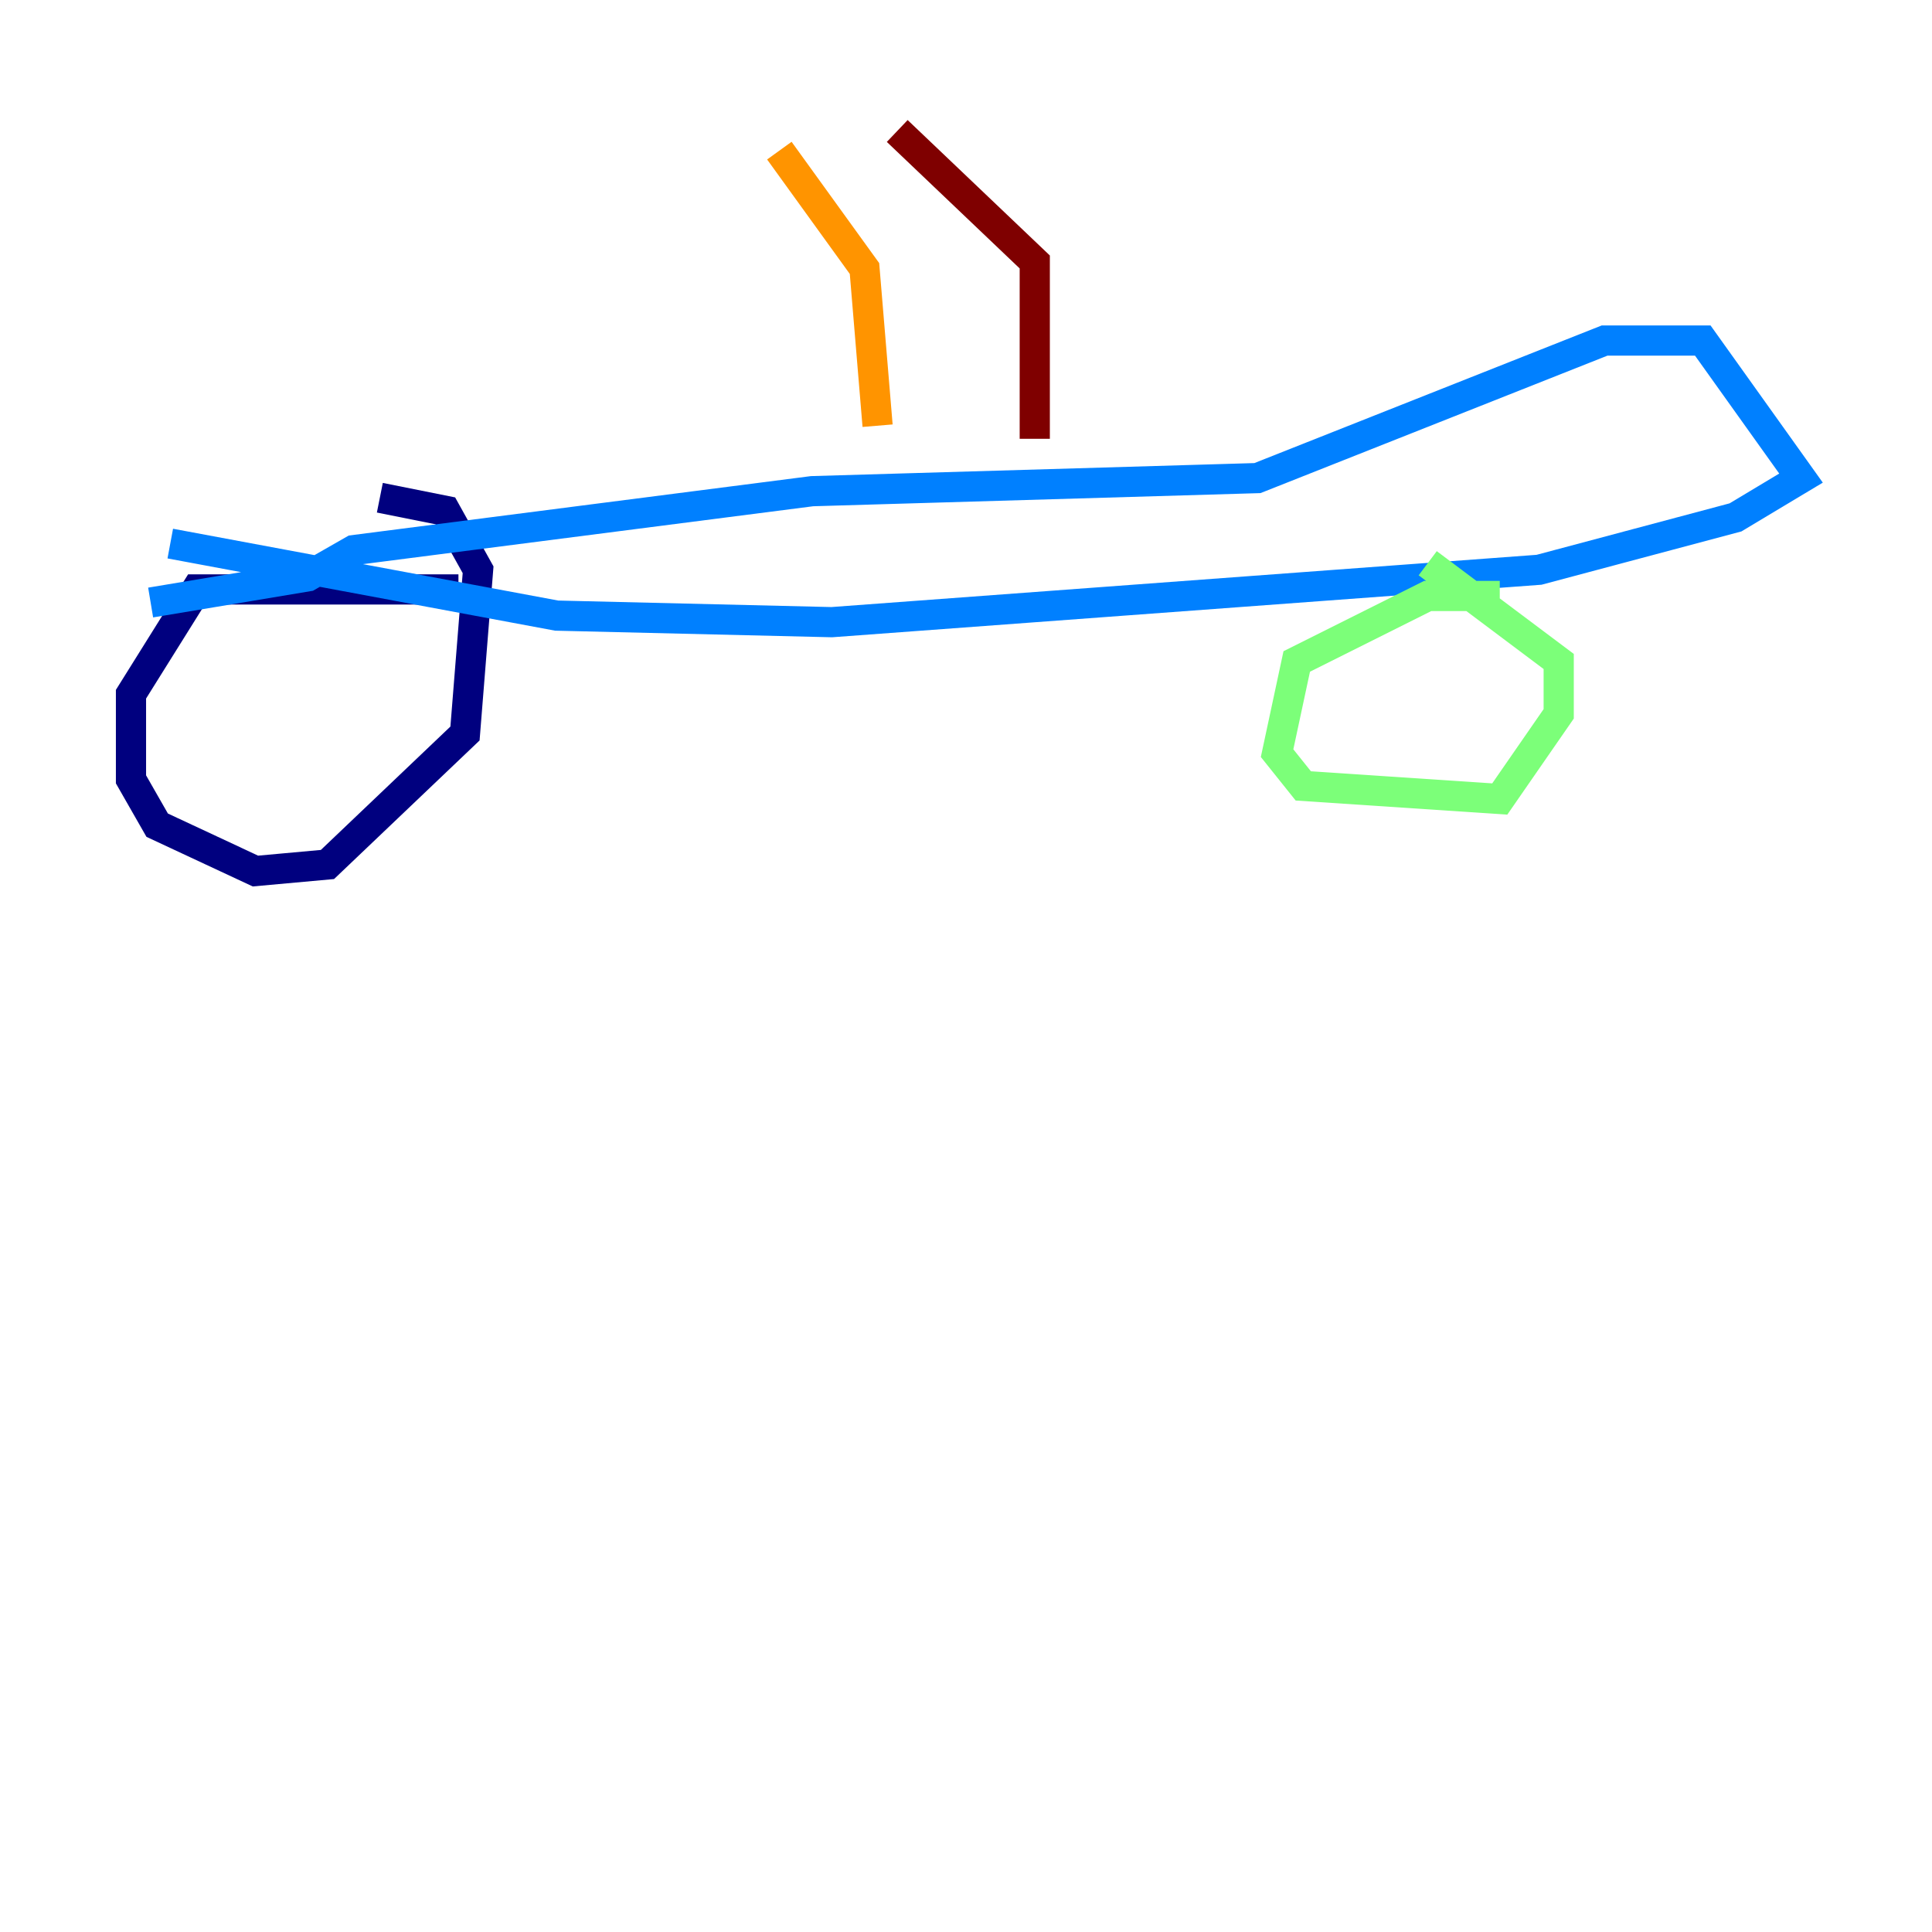 <?xml version="1.0" encoding="utf-8" ?>
<svg baseProfile="tiny" height="128" version="1.2" viewBox="0,0,128,128" width="128" xmlns="http://www.w3.org/2000/svg" xmlns:ev="http://www.w3.org/2001/xml-events" xmlns:xlink="http://www.w3.org/1999/xlink"><defs /><polyline fill="none" points="30.373,39.051 13.017,39.051 8.678,45.993 8.678,51.634 10.414,54.671 16.922,57.709 21.695,57.275 30.807,48.597 31.675,37.749 29.505,33.844 25.166,32.976" stroke="#00007f" stroke-width="2" /><polyline fill="none" points="11.281,36.014 36.881,40.786 55.105,41.22 101.966,37.749 114.983,34.278 119.322,31.675 112.814,22.563 106.305,22.563 83.308,31.675 53.803,32.542 23.43,36.447 20.393,38.183 9.98,39.919" stroke="#0080ff" stroke-width="2" /><polyline fill="none" points="99.363,39.485 94.59,39.485 85.912,43.824 84.61,49.898 86.346,52.068 99.363,52.936 103.268,47.295 103.268,43.824 94.59,37.315" stroke="#7cff79" stroke-width="2" /><polyline fill="none" points="58.142,28.203 57.275,17.79 51.634,9.98" stroke="#ff9400" stroke-width="2" /><polyline fill="none" points="68.556,29.071 68.556,17.356 59.444,8.678" stroke="#7f0000" stroke-width="2" /></svg>